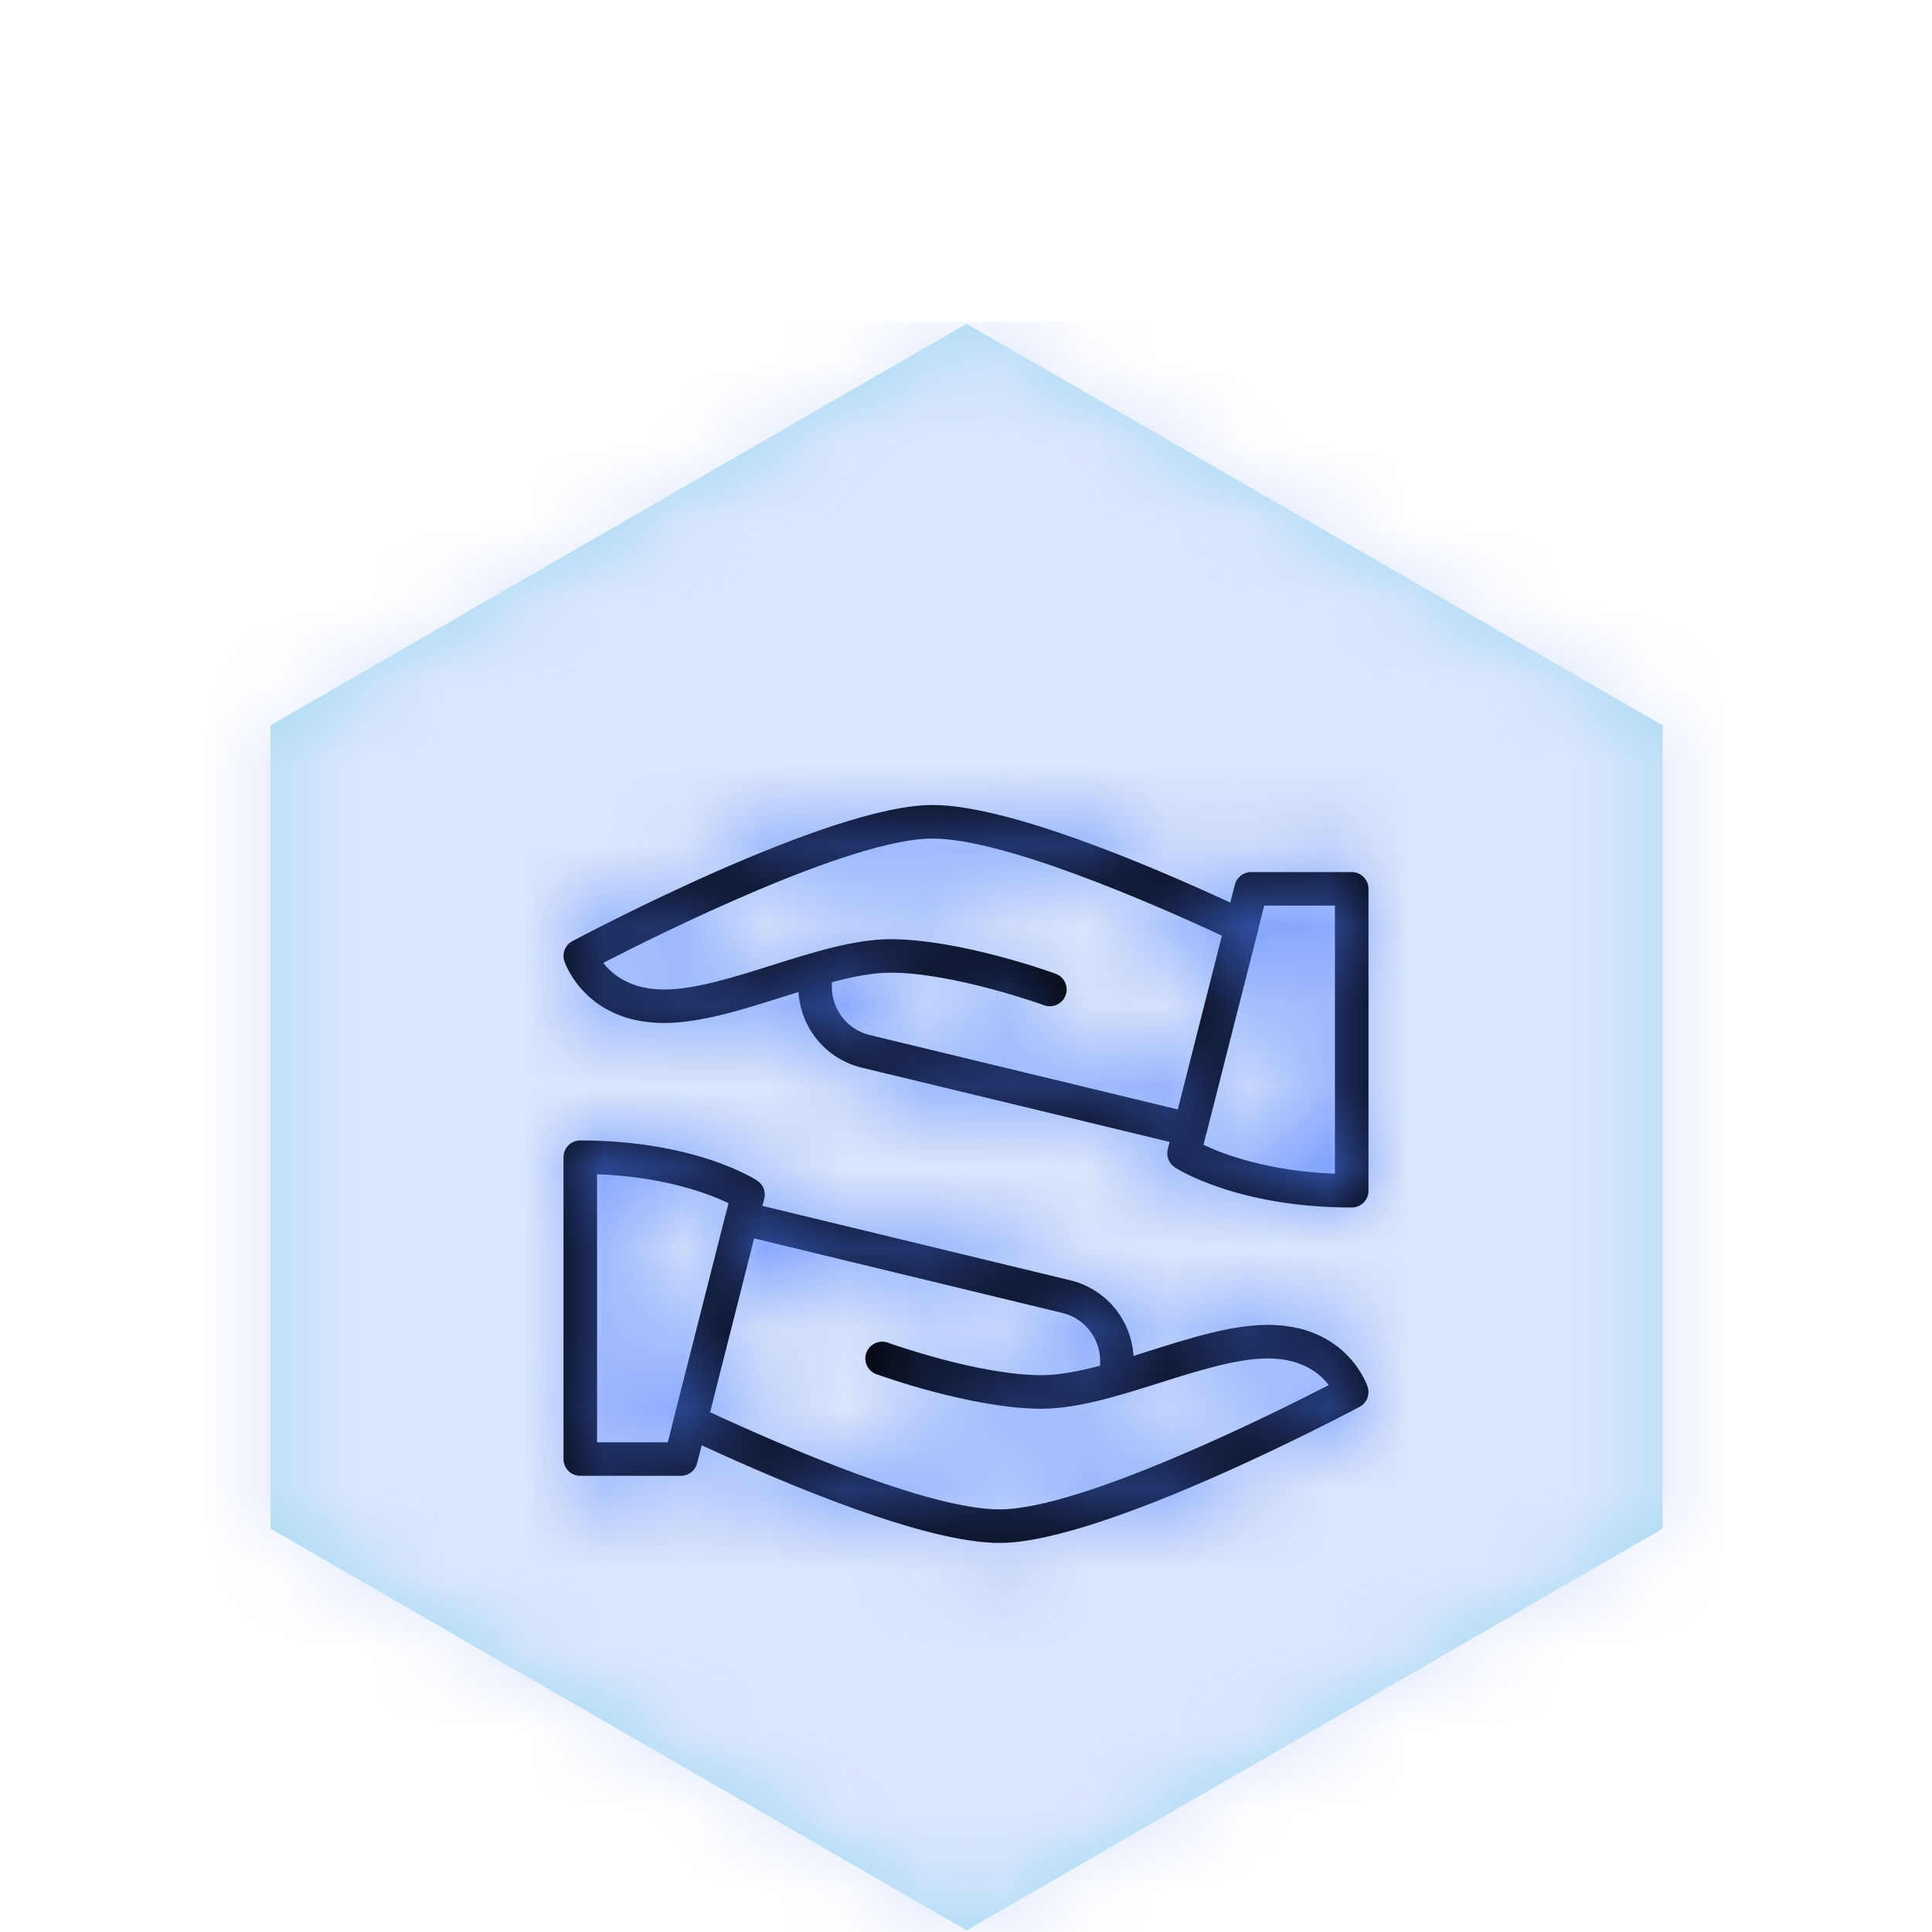 <?xml version="1.0" encoding="UTF-8"?>
<svg width="24px" height="24px" viewBox="0 0 24 24" version="1.1" xmlns="http://www.w3.org/2000/svg" xmlns:xlink="http://www.w3.org/1999/xlink">
    <title>1. atom / Icons / sustainability</title>
    <defs>
        <filter id="filter-1">
            <feColorMatrix in="SourceGraphic" type="matrix" values="0 0 0 0 0.855 0 0 0 0 0.901 0 0 0 0 0.984 0 0 0 1 0"></feColorMatrix>
        </filter>
        <polygon id="path-2" points="10.007 19.979 1.36 14.99 1.36 5.011 10.007 0.022 18.654 5.011 18.654 14.99"></polygon>
        <path d="M7.208,14.167 C8.625,14.167 9.374,14.644 9.405,14.665 C9.48,14.713 9.515,14.804 9.494,14.89 L9.47,14.98 L13.286,15.902 C13.733,16.006 14.052,16.388 14.081,16.844 L14.281,16.78 L14.281,16.78 C14.783,16.622 15.301,16.458 15.75,16.458 C16.722,16.458 16.979,17.195 16.989,17.226 C17.021,17.322 16.98,17.427 16.89,17.476 C16.76,17.544 13.704,19.167 12.417,19.167 C11.502,19.167 9.793,18.451 8.717,17.954 L8.66,18.176 C8.637,18.269 8.554,18.333 8.458,18.333 L7.208,18.333 C7.093,18.333 7,18.24 7,18.125 L7,14.375 C7,14.26 7.093,14.167 7.208,14.167 Z M9.368,15.384 L8.821,17.543 C9.726,17.963 11.539,18.75 12.417,18.75 C13.43,18.75 15.819,17.56 16.506,17.206 C16.398,17.064 16.174,16.875 15.75,16.875 C15.365,16.875 14.878,17.029 14.406,17.178 C13.905,17.336 13.386,17.5 12.938,17.5 C12.078,17.5 10.935,17.088 10.887,17.071 C10.779,17.032 10.723,16.912 10.762,16.804 C10.802,16.696 10.921,16.64 11.03,16.679 C11.04,16.683 12.151,17.083 12.938,17.083 C13.155,17.083 13.405,17.034 13.666,16.965 L13.667,16.913 C13.667,16.622 13.471,16.372 13.19,16.308 L9.368,15.384 Z M7.417,14.587 L7.417,17.917 L8.296,17.917 L8.368,17.63 C8.37,17.619 8.372,17.607 8.376,17.596 L9.011,15.097 C9.012,15.093 9.013,15.089 9.014,15.085 L9.018,15.073 L9.05,14.946 C8.815,14.834 8.263,14.618 7.417,14.587 Z M11.583,10 C12.498,10 14.207,10.715 15.283,11.212 L15.34,10.99 C15.363,10.898 15.446,10.833 15.542,10.833 L16.792,10.833 C16.907,10.833 17,10.927 17,11.042 L17,14.792 C17,14.907 16.907,15 16.792,15 C15.375,15 14.626,14.523 14.595,14.502 C14.52,14.453 14.485,14.363 14.506,14.276 L14.529,14.185 L10.714,13.265 C10.267,13.161 9.948,12.778 9.919,12.323 L9.719,12.386 L9.719,12.386 C9.217,12.544 8.699,12.708 8.25,12.708 C7.278,12.708 7.021,11.972 7.011,11.941 C6.979,11.845 7.02,11.739 7.11,11.691 C7.24,11.623 10.296,10 11.583,10 Z M16.583,11.25 L15.704,11.25 L15.632,11.537 C15.63,11.548 15.628,11.558 15.625,11.569 L14.988,14.075 C14.987,14.077 14.987,14.08 14.986,14.082 L14.983,14.089 L14.95,14.221 C15.185,14.333 15.738,14.548 16.583,14.58 L16.583,11.25 Z M11.583,10.417 C10.57,10.417 8.181,11.607 7.494,11.961 C7.603,12.102 7.826,12.292 8.25,12.292 C8.635,12.292 9.122,12.138 9.594,11.989 C10.095,11.831 10.614,11.667 11.062,11.667 C11.922,11.667 13.065,12.078 13.113,12.096 C13.221,12.135 13.277,12.255 13.238,12.363 C13.198,12.471 13.079,12.527 12.97,12.488 C12.96,12.483 11.849,12.083 11.062,12.083 C10.845,12.083 10.595,12.132 10.334,12.202 L10.333,12.254 C10.333,12.545 10.529,12.794 10.81,12.859 L14.631,13.782 L15.179,11.623 L15.17,11.619 C14.274,11.203 12.461,10.417 11.583,10.417 Z" id="path-4"></path>
    </defs>
    <g id="1.-atom-/-Icons-/-sustainability" stroke="none" stroke-width="1" fill="none" fill-rule="evenodd">
        <g id="1.-atom-/-Hexagon" transform="translate(2, 4)" filter="url(#filter-1)">
            <g>
                <mask id="mask-3" fill="white">
                    <use xlink:href="#path-2"></use>
                </mask>
                <use id="Mask" fill="#A2DAF2" xlink:href="#path-2"></use>
                <g id="Group" mask="url(#mask-3)" fill="#DAE6FB">
                    <g id="4.-color-/-lightblue">
                        <rect id="Rectangle" x="0" y="0" width="20" height="20"></rect>
                    </g>
                </g>
            </g>
        </g>
        <mask id="mask-5" fill="white">
            <use xlink:href="#path-4"></use>
        </mask>
        <use id="Mask" fill="#000000" fill-rule="nonzero" xlink:href="#path-4"></use>
        <g id="Group" mask="url(#mask-5)" fill="#4D7CFF">
            <g id="4.-color-/-black">
                <rect id="Rectangle" x="0" y="0" width="24" height="24"></rect>
            </g>
        </g>
    </g>
</svg>